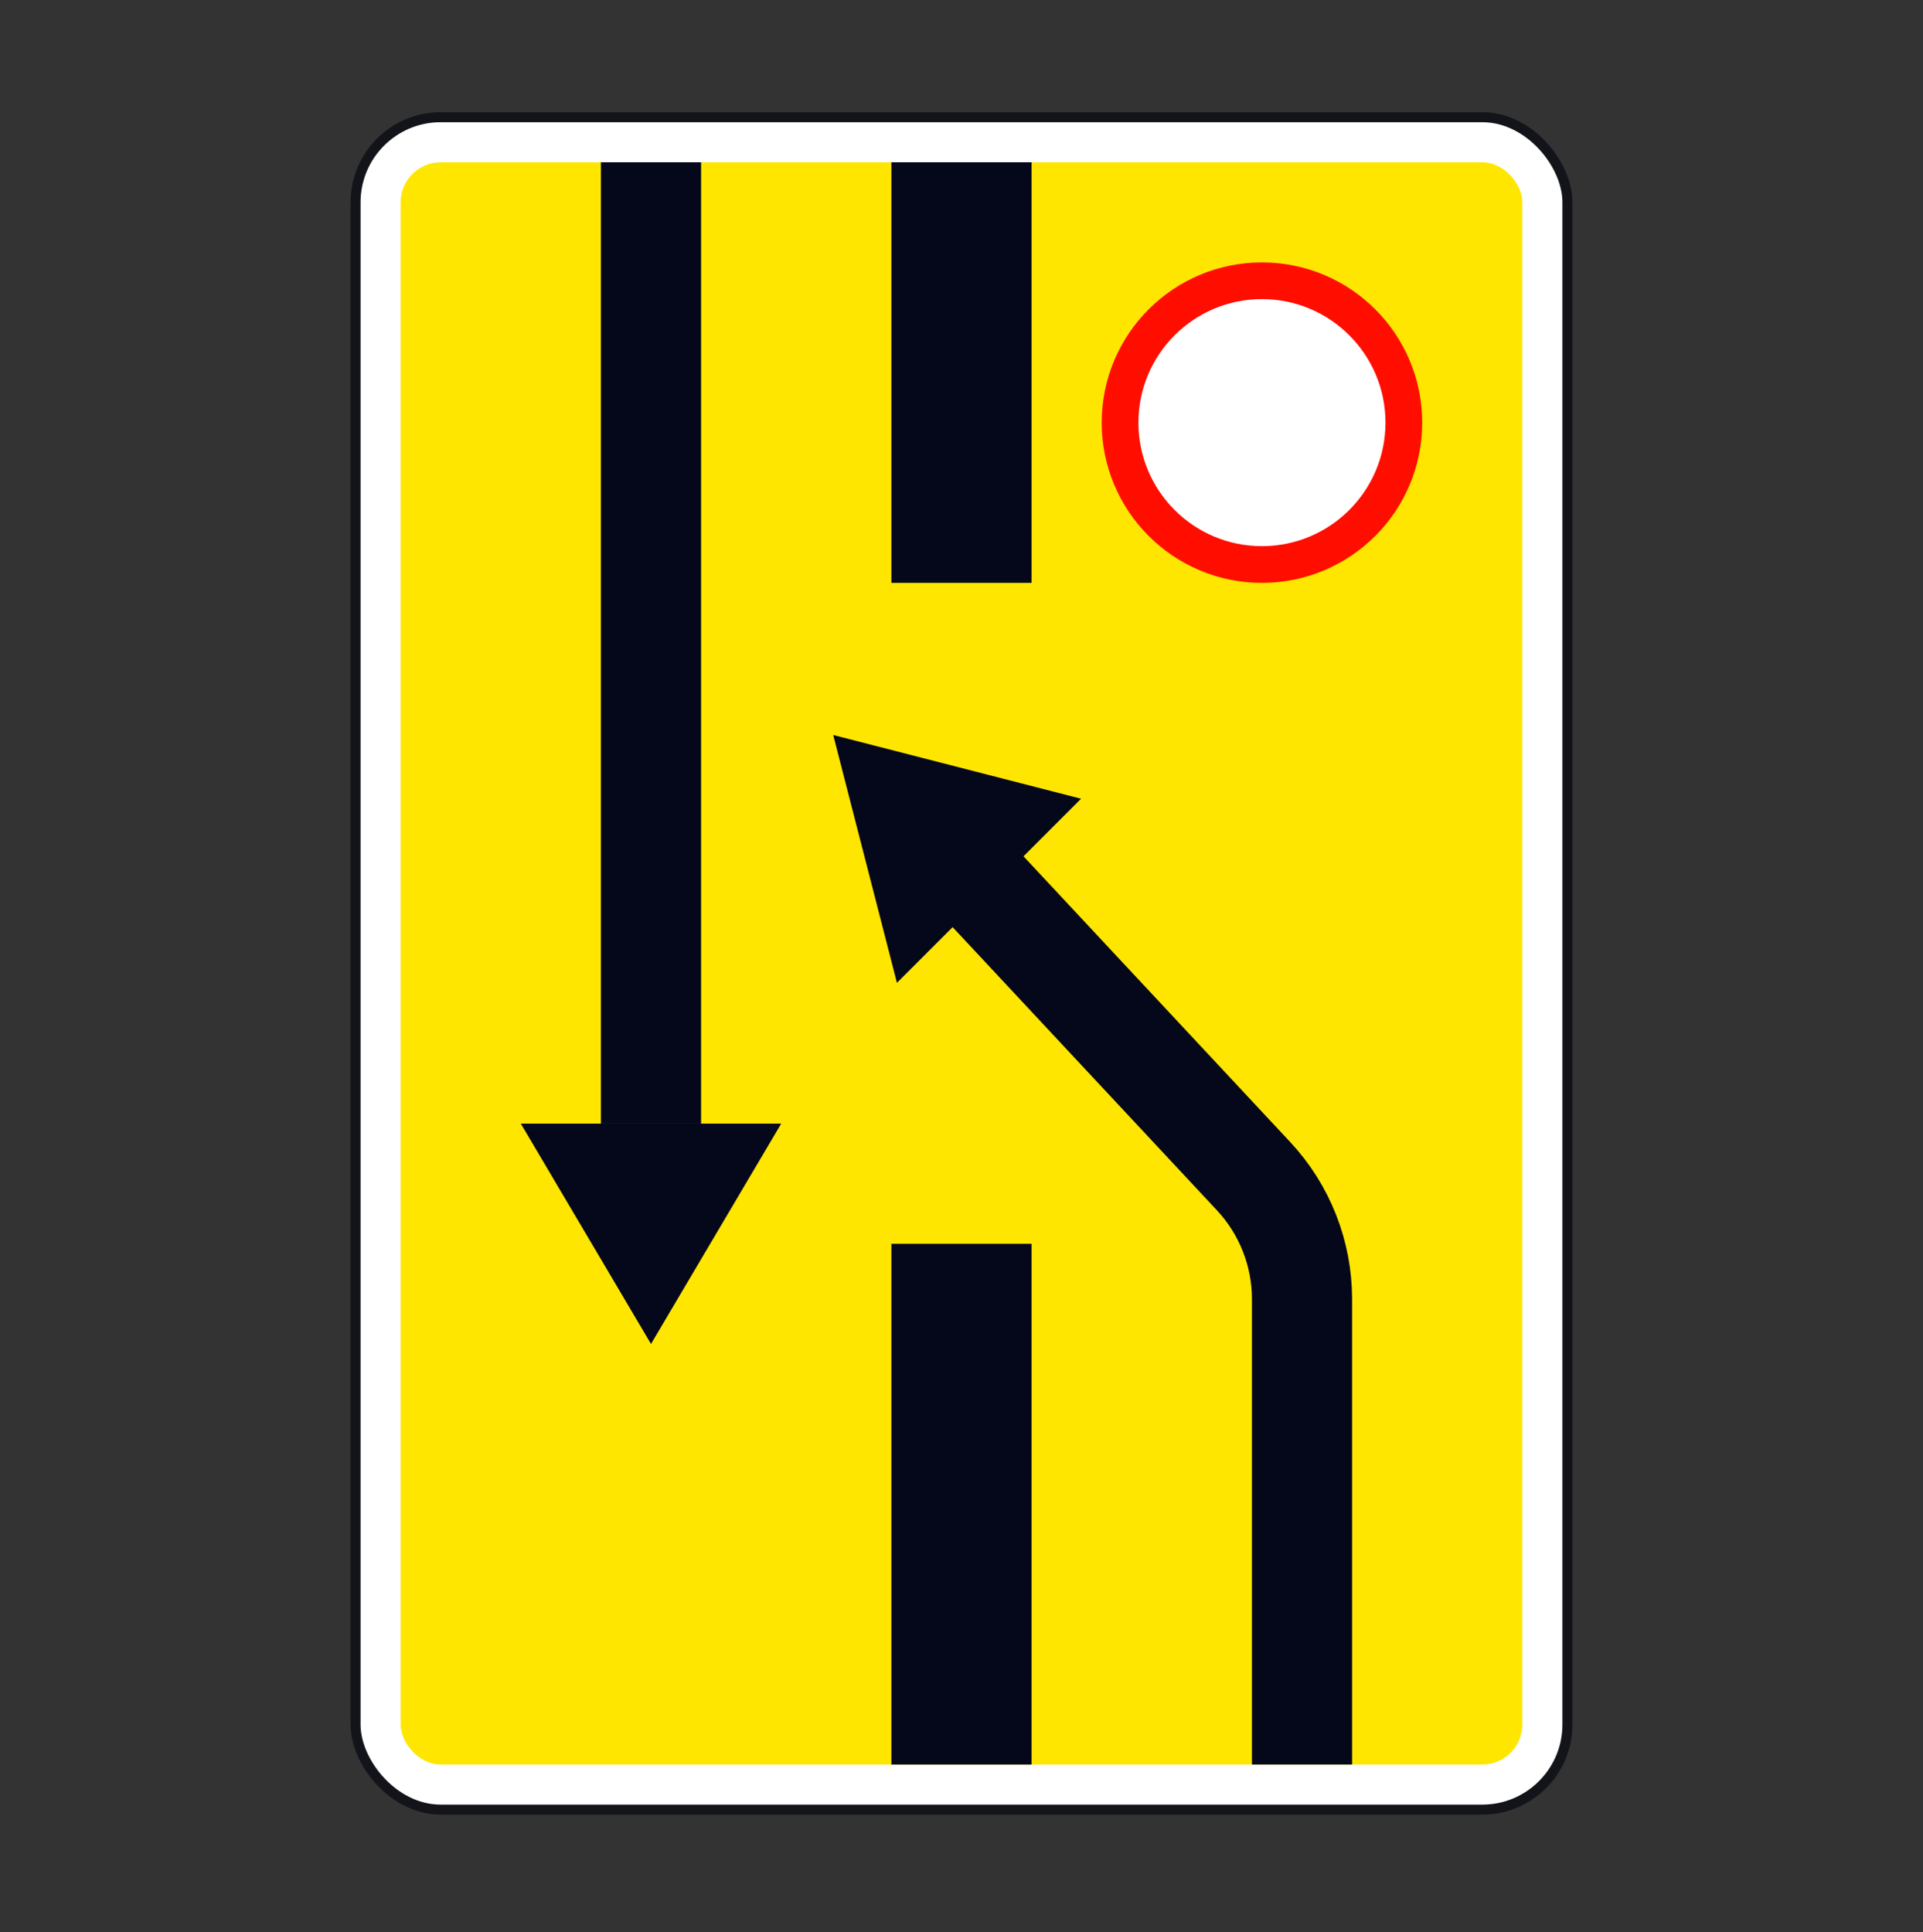 <svg width="200" height="201" viewBox="0 0 200 201" fill="none" xmlns="http://www.w3.org/2000/svg">
<rect x="0" y="0" width="200" height="201" fill="#333333" stroke="none"/>
<rect x="36.979" y="12.192" width="126.04" height="176.039" rx="8.854" fill="white" stroke="#13141A" stroke-width="1.042"/>
<rect x="41.666" y="16.879" width="116.665" height="166.664" rx="4.167" fill="#FFE600"/>
<path d="M81.249 116.877L54.166 116.877L67.707 139.793L81.249 116.877Z" fill="#05081B"/>
<path d="M67.707 116.876L67.707 16.878" stroke="#05081B" stroke-width="10.416"/>
<path d="M99.999 60.627L99.999 16.878" stroke="#05081B" stroke-width="14.583"/>
<path d="M99.999 183.543L99.999 129.378" stroke="#05081B" stroke-width="14.583"/>
<path d="M93.286 102.232L112.437 83.081L86.657 76.452L93.286 102.232Z" fill="#05081B"/>
<path d="M99.999 89.793L130.372 122.337C133.612 125.808 135.415 130.381 135.415 135.13V183.542" stroke="#05081B" stroke-width="10.416"/>
<circle cx="131.248" cy="43.961" r="14.757" fill="white" stroke="#FF0E00" stroke-width="3.819"/>
</svg>
